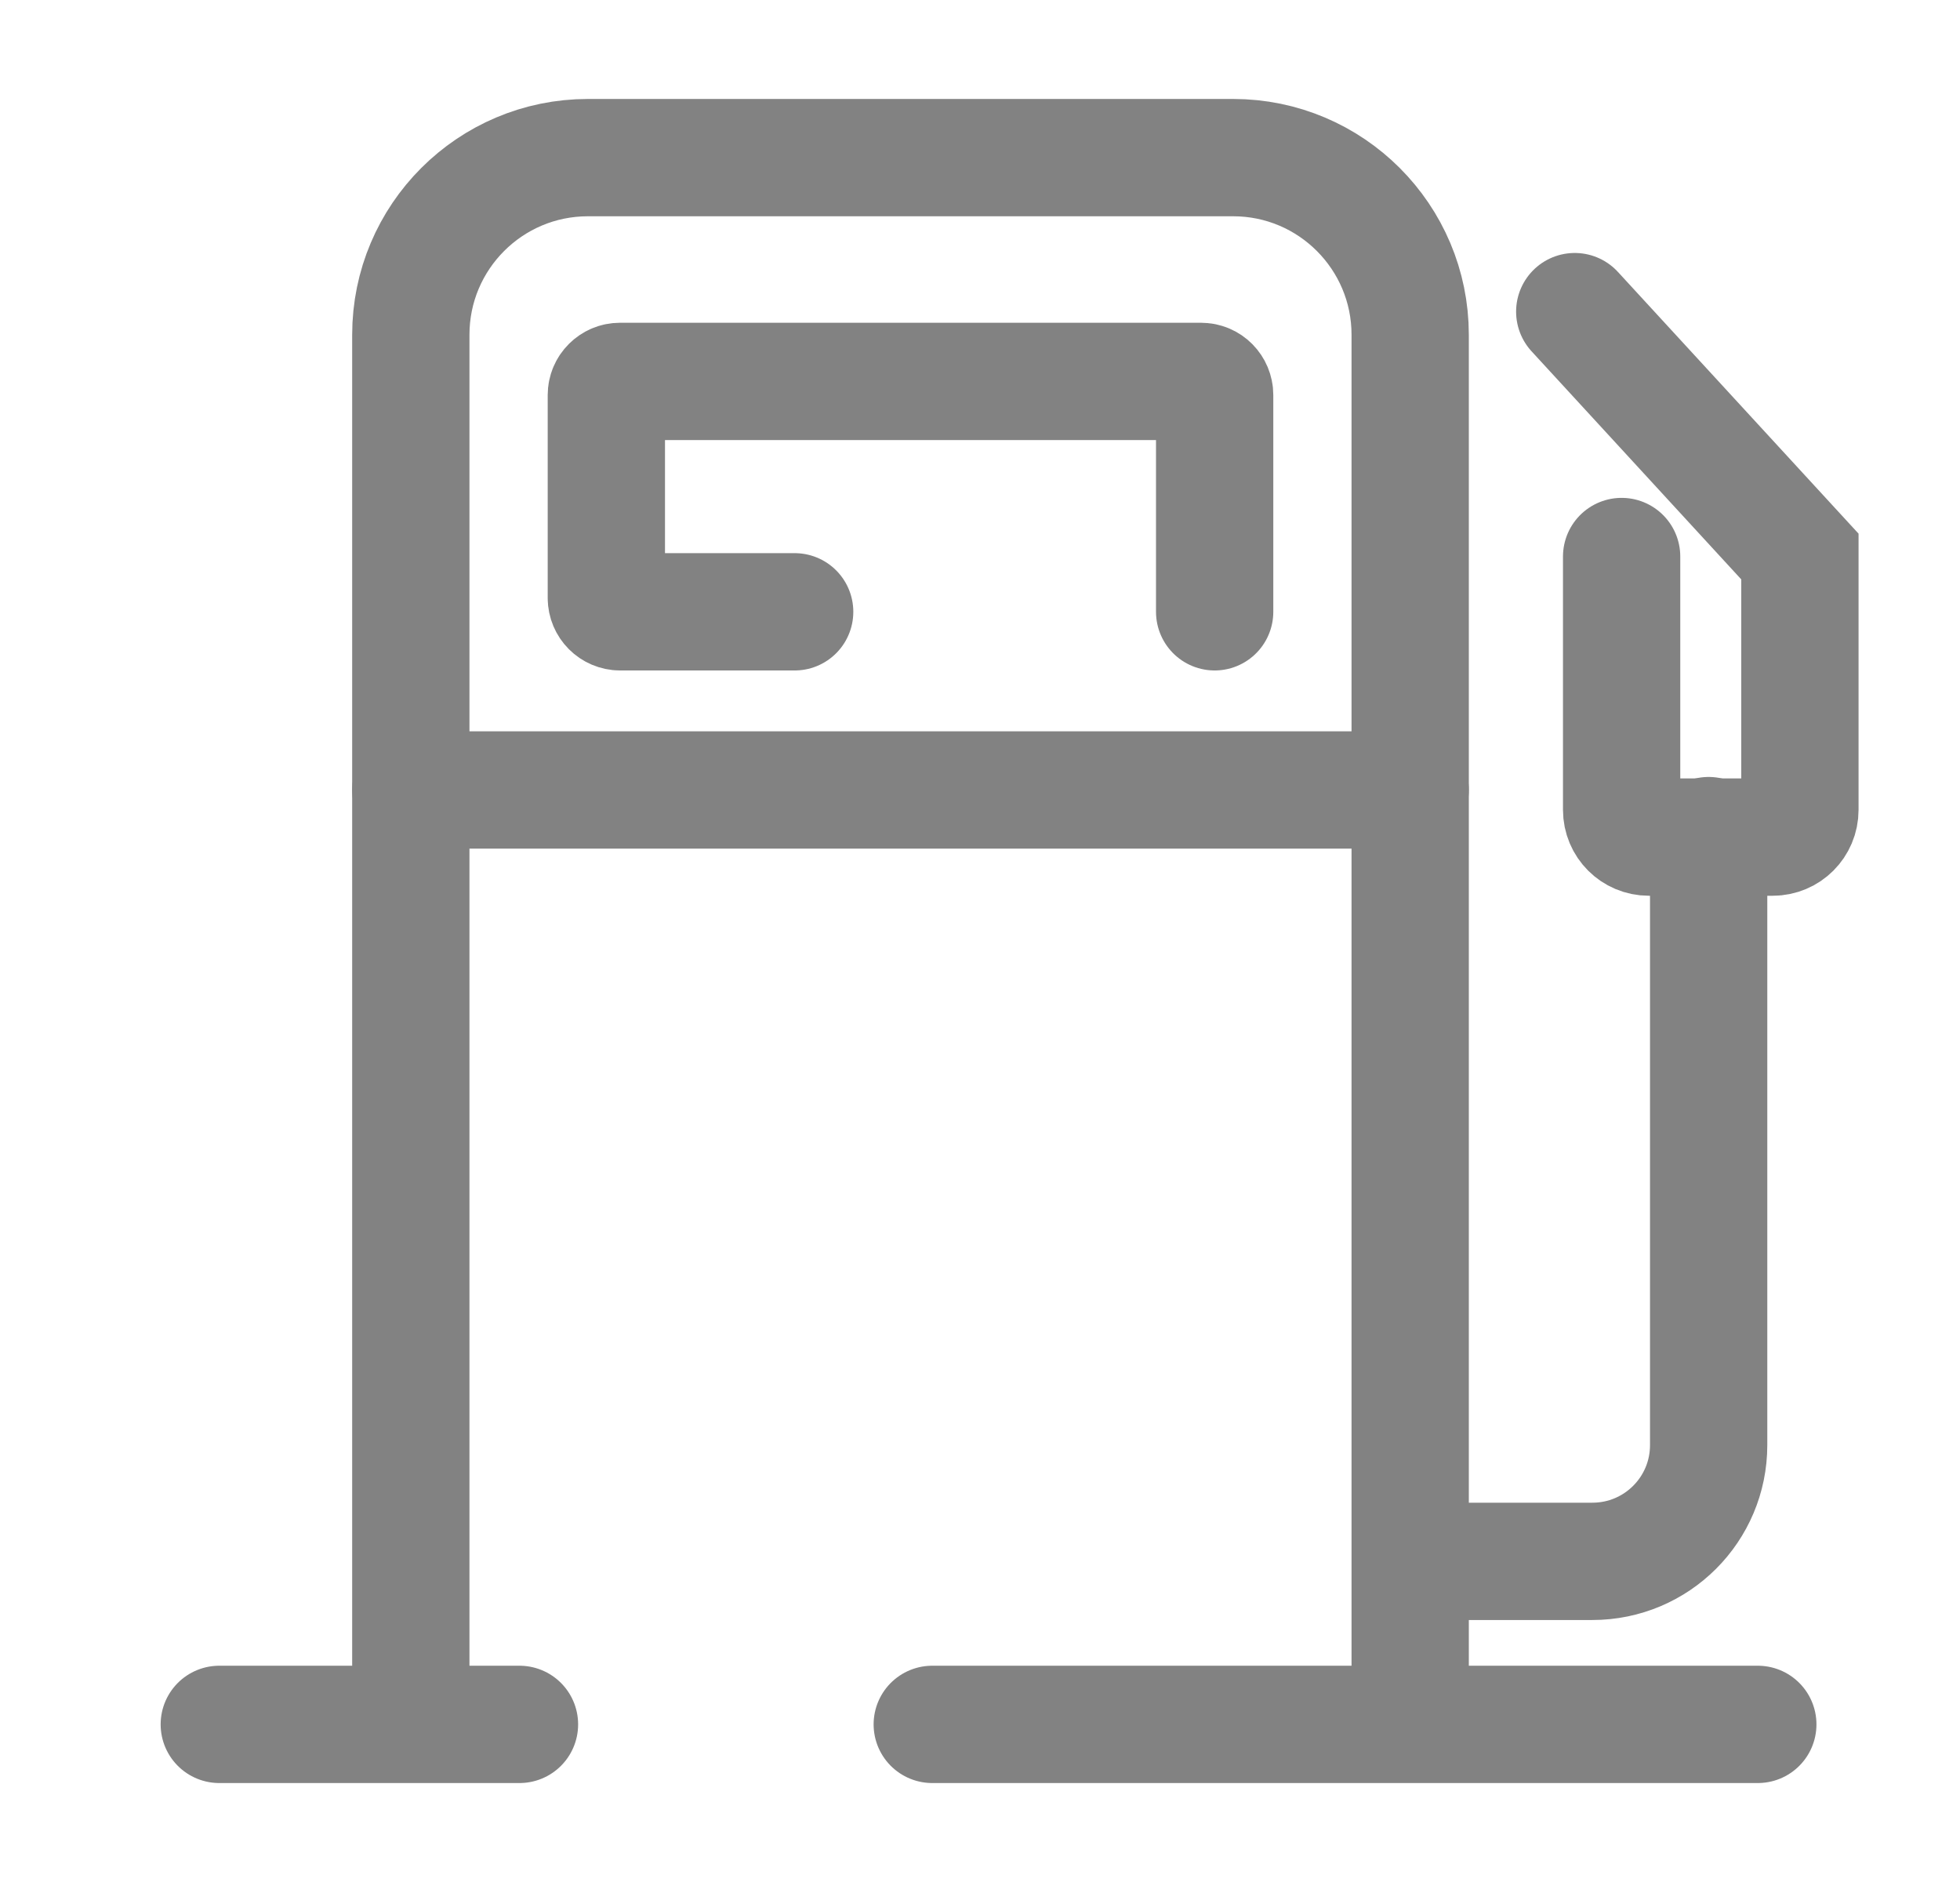 <svg width="25" height="24" viewBox="0 0 25 24" fill="none" xmlns="http://www.w3.org/2000/svg">
<path d="M17.987 21.99V4.269C17.987 3.022 16.976 2.01 15.729 2.01H7.499C6.251 2.01 5.24 3.022 5.24 4.269V21.99" stroke="#828282" stroke-width="1.496"/>
<path d="M2.797 21.99H6.626M22.421 21.99H17.156H14.523H11.891" stroke="#828282" stroke-width="1.496" stroke-linecap="round"/>
<path d="M5.24 10.074L17.987 10.074" stroke="#828282" stroke-width="1.496" stroke-linecap="round"/>
<path d="M15.493 7.802L15.493 5.038C15.493 4.942 15.416 4.864 15.32 4.864L11.614 4.864L7.908 4.864C7.812 4.864 7.734 4.942 7.734 5.038L7.734 7.626C7.734 7.723 7.813 7.802 7.91 7.802L10.136 7.802" stroke="#828282" stroke-width="1.496" stroke-linecap="round"/>
<path d="M20.086 3.974L22.958 7.097V10.328C22.958 10.52 22.803 10.675 22.611 10.675H21.031C20.839 10.675 20.684 10.52 20.684 10.328V7.097" stroke="#828282" stroke-width="1.496" stroke-linecap="round"/>
<path d="M21.794 10.656V18.429C21.794 19.248 21.13 19.911 20.311 19.911H18.592" stroke="#828282" stroke-width="1.496" stroke-linecap="round"/>
</svg>
